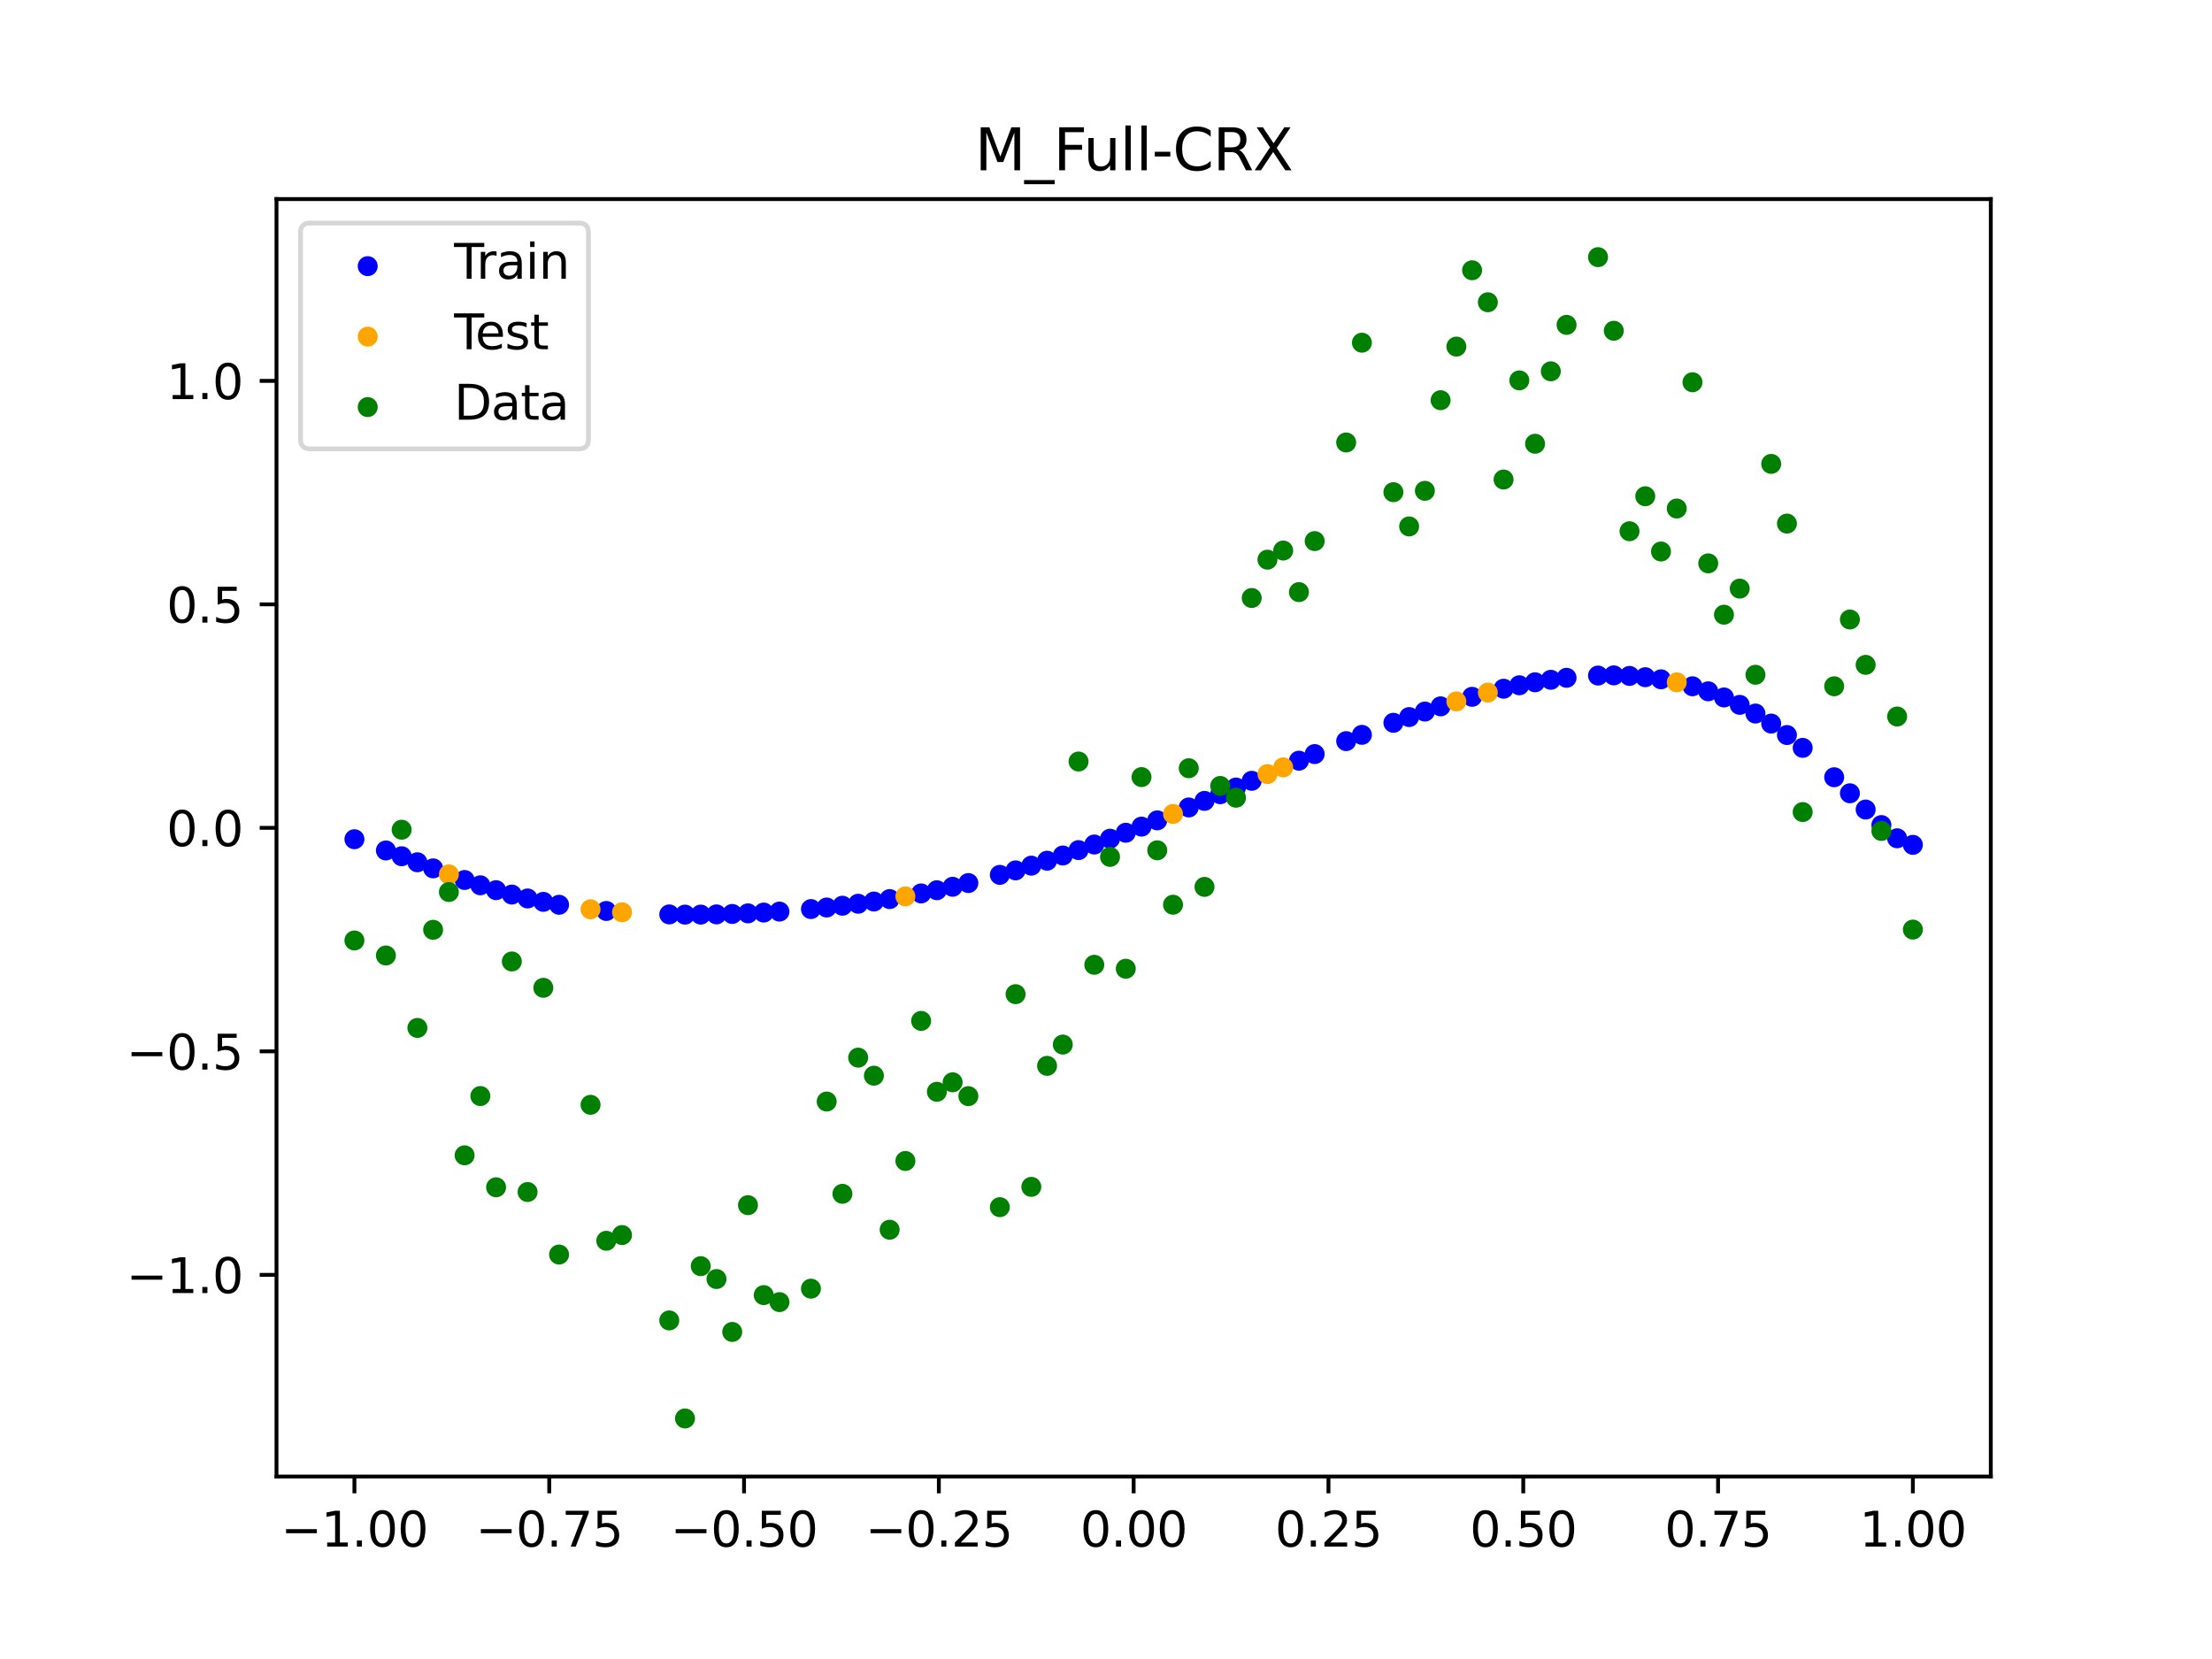 <?xml version="1.0" encoding="utf-8" standalone="no"?>
<!DOCTYPE svg PUBLIC "-//W3C//DTD SVG 1.1//EN"
  "http://www.w3.org/Graphics/SVG/1.1/DTD/svg11.dtd">
<svg xmlns:xlink="http://www.w3.org/1999/xlink" width="460.8pt" height="345.6pt" viewBox="0 0 460.8 345.6" xmlns="http://www.w3.org/2000/svg" version="1.1">
 <defs>
  <style type="text/css">*{stroke-linejoin: round; stroke-linecap: butt}</style>
 </defs>
 <g id="figure_1">
  <g id="patch_1">
   <path d="M 0 345.6 
L 460.8 345.6 
L 460.8 0 
L 0 0 
z
" style="fill: #ffffff"/>
  </g>
  <g id="axes_1">
   <g id="patch_2">
    <path d="M 57.6 307.584 
L 414.72 307.584 
L 414.72 41.472 
L 57.6 41.472 
z
" style="fill: #ffffff"/>
   </g>
   <g id="PathCollection_1">
    <defs>
     <path id="m92d6badd5e" d="M 0 1.581 
C 0.419 1.581 0.822 1.415 1.118 1.118 
C 1.415 0.822 1.581 0.419 1.581 0 
C 1.581 -0.419 1.415 -0.822 1.118 -1.118 
C 0.822 -1.415 0.419 -1.581 0 -1.581 
C -0.419 -1.581 -0.822 -1.415 -1.118 -1.118 
C -1.415 -0.822 -1.581 -0.419 -1.581 0 
C -1.581 0.419 -1.415 0.822 -1.118 1.118 
C -0.822 1.415 -0.419 1.581 0 1.581 
z
" style="stroke: #0000ff"/>
    </defs>
    <g clip-path="url(#p13419bcb10)">
     <use xlink:href="#m92d6badd5e" x="178.772" y="188.267" style="fill: #0000ff; stroke: #0000ff"/>
     <use xlink:href="#m92d6badd5e" x="234.52" y="173.476" style="fill: #0000ff; stroke: #0000ff"/>
     <use xlink:href="#m92d6badd5e" x="142.699" y="190.531" style="fill: #0000ff; stroke: #0000ff"/>
     <use xlink:href="#m92d6badd5e" x="336.18" y="140.695" style="fill: #0000ff; stroke: #0000ff"/>
     <use xlink:href="#m92d6badd5e" x="198.448" y="184.731" style="fill: #0000ff; stroke: #0000ff"/>
     <use xlink:href="#m92d6badd5e" x="80.391" y="177.168" style="fill: #0000ff; stroke: #0000ff"/>
     <use xlink:href="#m92d6badd5e" x="382.091" y="161.914" style="fill: #0000ff; stroke: #0000ff"/>
     <use xlink:href="#m92d6badd5e" x="391.929" y="171.876" style="fill: #0000ff; stroke: #0000ff"/>
     <use xlink:href="#m92d6badd5e" x="106.626" y="186.353" style="fill: #0000ff; stroke: #0000ff"/>
     <use xlink:href="#m92d6badd5e" x="300.107" y="147.145" style="fill: #0000ff; stroke: #0000ff"/>
     <use xlink:href="#m92d6badd5e" x="159.096" y="190.104" style="fill: #0000ff; stroke: #0000ff"/>
     <use xlink:href="#m92d6badd5e" x="368.973" y="150.736" style="fill: #0000ff; stroke: #0000ff"/>
     <use xlink:href="#m92d6badd5e" x="319.783" y="142.132" style="fill: #0000ff; stroke: #0000ff"/>
     <use xlink:href="#m92d6badd5e" x="113.185" y="187.874" style="fill: #0000ff; stroke: #0000ff"/>
     <use xlink:href="#m92d6badd5e" x="398.487" y="175.998" style="fill: #0000ff; stroke: #0000ff"/>
     <use xlink:href="#m92d6badd5e" x="155.816" y="190.268" style="fill: #0000ff; stroke: #0000ff"/>
     <use xlink:href="#m92d6badd5e" x="355.856" y="144.012" style="fill: #0000ff; stroke: #0000ff"/>
     <use xlink:href="#m92d6badd5e" x="211.565" y="181.316" style="fill: #0000ff; stroke: #0000ff"/>
     <use xlink:href="#m92d6badd5e" x="126.302" y="189.772" style="fill: #0000ff; stroke: #0000ff"/>
     <use xlink:href="#m92d6badd5e" x="254.196" y="165.452" style="fill: #0000ff; stroke: #0000ff"/>
     <use xlink:href="#m92d6badd5e" x="270.593" y="158.465" style="fill: #0000ff; stroke: #0000ff"/>
     <use xlink:href="#m92d6badd5e" x="346.018" y="141.514" style="fill: #0000ff; stroke: #0000ff"/>
     <use xlink:href="#m92d6badd5e" x="290.269" y="150.569" style="fill: #0000ff; stroke: #0000ff"/>
     <use xlink:href="#m92d6badd5e" x="339.459" y="140.806" style="fill: #0000ff; stroke: #0000ff"/>
     <use xlink:href="#m92d6badd5e" x="241.079" y="170.894" style="fill: #0000ff; stroke: #0000ff"/>
     <use xlink:href="#m92d6badd5e" x="208.286" y="182.249" style="fill: #0000ff; stroke: #0000ff"/>
     <use xlink:href="#m92d6badd5e" x="195.168" y="185.451" style="fill: #0000ff; stroke: #0000ff"/>
     <use xlink:href="#m92d6badd5e" x="273.872" y="157.088" style="fill: #0000ff; stroke: #0000ff"/>
     <use xlink:href="#m92d6badd5e" x="306.666" y="145.16" style="fill: #0000ff; stroke: #0000ff"/>
     <use xlink:href="#m92d6badd5e" x="362.415" y="146.833" style="fill: #0000ff; stroke: #0000ff"/>
     <use xlink:href="#m92d6badd5e" x="172.213" y="189.05" style="fill: #0000ff; stroke: #0000ff"/>
     <use xlink:href="#m92d6badd5e" x="109.905" y="187.165" style="fill: #0000ff; stroke: #0000ff"/>
     <use xlink:href="#m92d6badd5e" x="326.342" y="141.198" style="fill: #0000ff; stroke: #0000ff"/>
     <use xlink:href="#m92d6badd5e" x="185.33" y="187.294" style="fill: #0000ff; stroke: #0000ff"/>
     <use xlink:href="#m92d6badd5e" x="86.95" y="179.627" style="fill: #0000ff; stroke: #0000ff"/>
     <use xlink:href="#m92d6badd5e" x="182.051" y="187.805" style="fill: #0000ff; stroke: #0000ff"/>
     <use xlink:href="#m92d6badd5e" x="214.844" y="180.332" style="fill: #0000ff; stroke: #0000ff"/>
     <use xlink:href="#m92d6badd5e" x="385.37" y="165.254" style="fill: #0000ff; stroke: #0000ff"/>
     <use xlink:href="#m92d6badd5e" x="280.431" y="154.391" style="fill: #0000ff; stroke: #0000ff"/>
     <use xlink:href="#m92d6badd5e" x="73.833" y="174.824" style="fill: #0000ff; stroke: #0000ff"/>
     <use xlink:href="#m92d6badd5e" x="90.229" y="180.895" style="fill: #0000ff; stroke: #0000ff"/>
     <use xlink:href="#m92d6badd5e" x="316.504" y="142.755" style="fill: #0000ff; stroke: #0000ff"/>
     <use xlink:href="#m92d6badd5e" x="83.671" y="178.37" style="fill: #0000ff; stroke: #0000ff"/>
     <use xlink:href="#m92d6badd5e" x="227.962" y="175.926" style="fill: #0000ff; stroke: #0000ff"/>
     <use xlink:href="#m92d6badd5e" x="342.739" y="141.074" style="fill: #0000ff; stroke: #0000ff"/>
     <use xlink:href="#m92d6badd5e" x="313.224" y="143.472" style="fill: #0000ff; stroke: #0000ff"/>
     <use xlink:href="#m92d6badd5e" x="221.403" y="178.219" style="fill: #0000ff; stroke: #0000ff"/>
     <use xlink:href="#m92d6badd5e" x="293.548" y="149.376" style="fill: #0000ff; stroke: #0000ff"/>
     <use xlink:href="#m92d6badd5e" x="247.638" y="168.209" style="fill: #0000ff; stroke: #0000ff"/>
     <use xlink:href="#m92d6badd5e" x="139.42" y="190.489" style="fill: #0000ff; stroke: #0000ff"/>
     <use xlink:href="#m92d6badd5e" x="96.788" y="183.318" style="fill: #0000ff; stroke: #0000ff"/>
     <use xlink:href="#m92d6badd5e" x="201.727" y="183.957" style="fill: #0000ff; stroke: #0000ff"/>
     <use xlink:href="#m92d6badd5e" x="152.537" y="190.394" style="fill: #0000ff; stroke: #0000ff"/>
     <use xlink:href="#m92d6badd5e" x="323.062" y="141.611" style="fill: #0000ff; stroke: #0000ff"/>
     <use xlink:href="#m92d6badd5e" x="168.934" y="189.376" style="fill: #0000ff; stroke: #0000ff"/>
     <use xlink:href="#m92d6badd5e" x="231.241" y="174.719" style="fill: #0000ff; stroke: #0000ff"/>
     <use xlink:href="#m92d6badd5e" x="257.476" y="164.057" style="fill: #0000ff; stroke: #0000ff"/>
     <use xlink:href="#m92d6badd5e" x="296.828" y="148.232" style="fill: #0000ff; stroke: #0000ff"/>
     <use xlink:href="#m92d6badd5e" x="250.917" y="166.838" style="fill: #0000ff; stroke: #0000ff"/>
     <use xlink:href="#m92d6badd5e" x="100.067" y="184.424" style="fill: #0000ff; stroke: #0000ff"/>
     <use xlink:href="#m92d6badd5e" x="283.71" y="153.082" style="fill: #0000ff; stroke: #0000ff"/>
     <use xlink:href="#m92d6badd5e" x="103.347" y="185.439" style="fill: #0000ff; stroke: #0000ff"/>
     <use xlink:href="#m92d6badd5e" x="224.682" y="177.094" style="fill: #0000ff; stroke: #0000ff"/>
     <use xlink:href="#m92d6badd5e" x="116.464" y="188.483" style="fill: #0000ff; stroke: #0000ff"/>
     <use xlink:href="#m92d6badd5e" x="365.694" y="148.643" style="fill: #0000ff; stroke: #0000ff"/>
     <use xlink:href="#m92d6badd5e" x="191.889" y="186.118" style="fill: #0000ff; stroke: #0000ff"/>
     <use xlink:href="#m92d6badd5e" x="332.9" y="140.731" style="fill: #0000ff; stroke: #0000ff"/>
     <use xlink:href="#m92d6badd5e" x="352.577" y="142.966" style="fill: #0000ff; stroke: #0000ff"/>
     <use xlink:href="#m92d6badd5e" x="237.8" y="172.2" style="fill: #0000ff; stroke: #0000ff"/>
     <use xlink:href="#m92d6badd5e" x="218.124" y="179.299" style="fill: #0000ff; stroke: #0000ff"/>
     <use xlink:href="#m92d6badd5e" x="175.492" y="188.681" style="fill: #0000ff; stroke: #0000ff"/>
     <use xlink:href="#m92d6badd5e" x="375.532" y="155.794" style="fill: #0000ff; stroke: #0000ff"/>
     <use xlink:href="#m92d6badd5e" x="388.649" y="168.64" style="fill: #0000ff; stroke: #0000ff"/>
     <use xlink:href="#m92d6badd5e" x="372.253" y="153.121" style="fill: #0000ff; stroke: #0000ff"/>
     <use xlink:href="#m92d6badd5e" x="395.208" y="174.629" style="fill: #0000ff; stroke: #0000ff"/>
     <use xlink:href="#m92d6badd5e" x="359.135" y="145.295" style="fill: #0000ff; stroke: #0000ff"/>
     <use xlink:href="#m92d6badd5e" x="149.258" y="190.481" style="fill: #0000ff; stroke: #0000ff"/>
     <use xlink:href="#m92d6badd5e" x="162.375" y="189.901" style="fill: #0000ff; stroke: #0000ff"/>
     <use xlink:href="#m92d6badd5e" x="145.978" y="190.527" style="fill: #0000ff; stroke: #0000ff"/>
     <use xlink:href="#m92d6badd5e" x="260.755" y="162.656" style="fill: #0000ff; stroke: #0000ff"/>
    </g>
   </g>
   <g id="PathCollection_2">
    <defs>
     <path id="ma13dc7f079" d="M 0 1.581 
C 0.419 1.581 0.822 1.415 1.118 1.118 
C 1.415 0.822 1.581 0.419 1.581 0 
C 1.581 -0.419 1.415 -0.822 1.118 -1.118 
C 0.822 -1.415 0.419 -1.581 0 -1.581 
C -0.419 -1.581 -0.822 -1.415 -1.118 -1.118 
C -1.415 -0.822 -1.581 -0.419 -1.581 0 
C -1.581 0.419 -1.415 0.822 -1.118 1.118 
C -0.822 1.415 -0.419 1.581 0 1.581 
z
" style="stroke: #ffa500"/>
    </defs>
    <g clip-path="url(#p13419bcb10)">
     <use xlink:href="#ma13dc7f079" x="303.386" y="146.119" style="fill: #ffa500; stroke: #ffa500"/>
     <use xlink:href="#ma13dc7f079" x="309.945" y="144.276" style="fill: #ffa500; stroke: #ffa500"/>
     <use xlink:href="#ma13dc7f079" x="349.297" y="142.139" style="fill: #ffa500; stroke: #ffa500"/>
     <use xlink:href="#ma13dc7f079" x="129.581" y="190.045" style="fill: #ffa500; stroke: #ffa500"/>
     <use xlink:href="#ma13dc7f079" x="264.034" y="161.254" style="fill: #ffa500; stroke: #ffa500"/>
     <use xlink:href="#ma13dc7f079" x="267.314" y="159.855" style="fill: #ffa500; stroke: #ffa500"/>
     <use xlink:href="#ma13dc7f079" x="123.023" y="189.426" style="fill: #ffa500; stroke: #ffa500"/>
     <use xlink:href="#ma13dc7f079" x="244.358" y="169.563" style="fill: #ffa500; stroke: #ffa500"/>
     <use xlink:href="#ma13dc7f079" x="188.61" y="186.732" style="fill: #ffa500; stroke: #ffa500"/>
     <use xlink:href="#ma13dc7f079" x="93.509" y="182.135" style="fill: #ffa500; stroke: #ffa500"/>
    </g>
   </g>
   <g id="PathCollection_3">
    <defs>
     <path id="m890767e6cb" d="M 0 1.581 
C 0.419 1.581 0.822 1.415 1.118 1.118 
C 1.415 0.822 1.581 0.419 1.581 0 
C 1.581 -0.419 1.415 -0.822 1.118 -1.118 
C 0.822 -1.415 0.419 -1.581 0 -1.581 
C -0.419 -1.581 -0.822 -1.415 -1.118 -1.118 
C -1.415 -0.822 -1.581 -0.419 -1.581 0 
C -1.581 0.419 -1.415 0.822 -1.118 1.118 
C -0.822 1.415 -0.419 1.581 0 1.581 
z
" style="stroke: #008000"/>
    </defs>
    <g clip-path="url(#p13419bcb10)">
     <use xlink:href="#m890767e6cb" x="178.772" y="220.323" style="fill: #008000; stroke: #008000"/>
     <use xlink:href="#m890767e6cb" x="234.52" y="201.804" style="fill: #008000; stroke: #008000"/>
     <use xlink:href="#m890767e6cb" x="142.699" y="295.488" style="fill: #008000; stroke: #008000"/>
     <use xlink:href="#m890767e6cb" x="336.18" y="68.903" style="fill: #008000; stroke: #008000"/>
     <use xlink:href="#m890767e6cb" x="198.448" y="225.464" style="fill: #008000; stroke: #008000"/>
     <use xlink:href="#m890767e6cb" x="80.391" y="199.045" style="fill: #008000; stroke: #008000"/>
     <use xlink:href="#m890767e6cb" x="382.091" y="142.966" style="fill: #008000; stroke: #008000"/>
     <use xlink:href="#m890767e6cb" x="391.929" y="173.105" style="fill: #008000; stroke: #008000"/>
     <use xlink:href="#m890767e6cb" x="106.626" y="200.292" style="fill: #008000; stroke: #008000"/>
     <use xlink:href="#m890767e6cb" x="300.107" y="83.37" style="fill: #008000; stroke: #008000"/>
     <use xlink:href="#m890767e6cb" x="159.096" y="269.794" style="fill: #008000; stroke: #008000"/>
     <use xlink:href="#m890767e6cb" x="368.973" y="96.637" style="fill: #008000; stroke: #008000"/>
     <use xlink:href="#m890767e6cb" x="319.783" y="92.44" style="fill: #008000; stroke: #008000"/>
     <use xlink:href="#m890767e6cb" x="113.185" y="205.778" style="fill: #008000; stroke: #008000"/>
     <use xlink:href="#m890767e6cb" x="398.487" y="193.648" style="fill: #008000; stroke: #008000"/>
     <use xlink:href="#m890767e6cb" x="155.816" y="251.055" style="fill: #008000; stroke: #008000"/>
     <use xlink:href="#m890767e6cb" x="355.856" y="117.359" style="fill: #008000; stroke: #008000"/>
     <use xlink:href="#m890767e6cb" x="211.565" y="207.101" style="fill: #008000; stroke: #008000"/>
     <use xlink:href="#m890767e6cb" x="126.302" y="258.48" style="fill: #008000; stroke: #008000"/>
     <use xlink:href="#m890767e6cb" x="254.196" y="163.728" style="fill: #008000; stroke: #008000"/>
     <use xlink:href="#m890767e6cb" x="270.593" y="123.348" style="fill: #008000; stroke: #008000"/>
     <use xlink:href="#m890767e6cb" x="346.018" y="114.889" style="fill: #008000; stroke: #008000"/>
     <use xlink:href="#m890767e6cb" x="290.269" y="102.528" style="fill: #008000; stroke: #008000"/>
     <use xlink:href="#m890767e6cb" x="339.459" y="110.666" style="fill: #008000; stroke: #008000"/>
     <use xlink:href="#m890767e6cb" x="241.079" y="177.133" style="fill: #008000; stroke: #008000"/>
     <use xlink:href="#m890767e6cb" x="208.286" y="251.477" style="fill: #008000; stroke: #008000"/>
     <use xlink:href="#m890767e6cb" x="195.168" y="227.437" style="fill: #008000; stroke: #008000"/>
     <use xlink:href="#m890767e6cb" x="273.872" y="112.721" style="fill: #008000; stroke: #008000"/>
     <use xlink:href="#m890767e6cb" x="306.666" y="56.303" style="fill: #008000; stroke: #008000"/>
     <use xlink:href="#m890767e6cb" x="362.415" y="122.619" style="fill: #008000; stroke: #008000"/>
     <use xlink:href="#m890767e6cb" x="172.213" y="229.472" style="fill: #008000; stroke: #008000"/>
     <use xlink:href="#m890767e6cb" x="109.905" y="248.318" style="fill: #008000; stroke: #008000"/>
     <use xlink:href="#m890767e6cb" x="326.342" y="67.676" style="fill: #008000; stroke: #008000"/>
     <use xlink:href="#m890767e6cb" x="185.33" y="256.174" style="fill: #008000; stroke: #008000"/>
     <use xlink:href="#m890767e6cb" x="86.95" y="214.136" style="fill: #008000; stroke: #008000"/>
     <use xlink:href="#m890767e6cb" x="182.051" y="224.084" style="fill: #008000; stroke: #008000"/>
     <use xlink:href="#m890767e6cb" x="214.844" y="247.244" style="fill: #008000; stroke: #008000"/>
     <use xlink:href="#m890767e6cb" x="385.37" y="129.05" style="fill: #008000; stroke: #008000"/>
     <use xlink:href="#m890767e6cb" x="280.431" y="92.177" style="fill: #008000; stroke: #008000"/>
     <use xlink:href="#m890767e6cb" x="73.833" y="195.919" style="fill: #008000; stroke: #008000"/>
     <use xlink:href="#m890767e6cb" x="90.229" y="193.694" style="fill: #008000; stroke: #008000"/>
     <use xlink:href="#m890767e6cb" x="316.504" y="79.238" style="fill: #008000; stroke: #008000"/>
     <use xlink:href="#m890767e6cb" x="83.671" y="172.844" style="fill: #008000; stroke: #008000"/>
     <use xlink:href="#m890767e6cb" x="227.962" y="200.985" style="fill: #008000; stroke: #008000"/>
     <use xlink:href="#m890767e6cb" x="342.739" y="103.379" style="fill: #008000; stroke: #008000"/>
     <use xlink:href="#m890767e6cb" x="313.224" y="99.894" style="fill: #008000; stroke: #008000"/>
     <use xlink:href="#m890767e6cb" x="221.403" y="217.604" style="fill: #008000; stroke: #008000"/>
     <use xlink:href="#m890767e6cb" x="293.548" y="109.667" style="fill: #008000; stroke: #008000"/>
     <use xlink:href="#m890767e6cb" x="247.638" y="160.036" style="fill: #008000; stroke: #008000"/>
     <use xlink:href="#m890767e6cb" x="139.42" y="275.069" style="fill: #008000; stroke: #008000"/>
     <use xlink:href="#m890767e6cb" x="96.788" y="240.675" style="fill: #008000; stroke: #008000"/>
     <use xlink:href="#m890767e6cb" x="201.727" y="228.344" style="fill: #008000; stroke: #008000"/>
     <use xlink:href="#m890767e6cb" x="152.537" y="277.466" style="fill: #008000; stroke: #008000"/>
     <use xlink:href="#m890767e6cb" x="323.062" y="77.352" style="fill: #008000; stroke: #008000"/>
     <use xlink:href="#m890767e6cb" x="168.934" y="268.453" style="fill: #008000; stroke: #008000"/>
     <use xlink:href="#m890767e6cb" x="231.241" y="178.506" style="fill: #008000; stroke: #008000"/>
     <use xlink:href="#m890767e6cb" x="257.476" y="166.181" style="fill: #008000; stroke: #008000"/>
     <use xlink:href="#m890767e6cb" x="296.828" y="102.245" style="fill: #008000; stroke: #008000"/>
     <use xlink:href="#m890767e6cb" x="250.917" y="184.756" style="fill: #008000; stroke: #008000"/>
     <use xlink:href="#m890767e6cb" x="100.067" y="228.327" style="fill: #008000; stroke: #008000"/>
     <use xlink:href="#m890767e6cb" x="283.71" y="71.389" style="fill: #008000; stroke: #008000"/>
     <use xlink:href="#m890767e6cb" x="103.347" y="247.332" style="fill: #008000; stroke: #008000"/>
     <use xlink:href="#m890767e6cb" x="224.682" y="158.638" style="fill: #008000; stroke: #008000"/>
     <use xlink:href="#m890767e6cb" x="116.464" y="261.345" style="fill: #008000; stroke: #008000"/>
     <use xlink:href="#m890767e6cb" x="365.694" y="140.566" style="fill: #008000; stroke: #008000"/>
     <use xlink:href="#m890767e6cb" x="191.889" y="212.67" style="fill: #008000; stroke: #008000"/>
     <use xlink:href="#m890767e6cb" x="332.9" y="53.568" style="fill: #008000; stroke: #008000"/>
     <use xlink:href="#m890767e6cb" x="352.577" y="79.631" style="fill: #008000; stroke: #008000"/>
     <use xlink:href="#m890767e6cb" x="237.8" y="161.882" style="fill: #008000; stroke: #008000"/>
     <use xlink:href="#m890767e6cb" x="218.124" y="222.035" style="fill: #008000; stroke: #008000"/>
     <use xlink:href="#m890767e6cb" x="175.492" y="248.692" style="fill: #008000; stroke: #008000"/>
     <use xlink:href="#m890767e6cb" x="375.532" y="169.168" style="fill: #008000; stroke: #008000"/>
     <use xlink:href="#m890767e6cb" x="388.649" y="138.503" style="fill: #008000; stroke: #008000"/>
     <use xlink:href="#m890767e6cb" x="372.253" y="109.071" style="fill: #008000; stroke: #008000"/>
     <use xlink:href="#m890767e6cb" x="395.208" y="149.26" style="fill: #008000; stroke: #008000"/>
     <use xlink:href="#m890767e6cb" x="359.135" y="128.053" style="fill: #008000; stroke: #008000"/>
     <use xlink:href="#m890767e6cb" x="149.258" y="266.448" style="fill: #008000; stroke: #008000"/>
     <use xlink:href="#m890767e6cb" x="162.375" y="271.254" style="fill: #008000; stroke: #008000"/>
     <use xlink:href="#m890767e6cb" x="145.978" y="263.762" style="fill: #008000; stroke: #008000"/>
     <use xlink:href="#m890767e6cb" x="260.755" y="124.573" style="fill: #008000; stroke: #008000"/>
    </g>
   </g>
   <g id="PathCollection_4">
    <g clip-path="url(#p13419bcb10)">
     <use xlink:href="#m890767e6cb" x="303.386" y="72.202" style="fill: #008000; stroke: #008000"/>
     <use xlink:href="#m890767e6cb" x="309.945" y="62.968" style="fill: #008000; stroke: #008000"/>
     <use xlink:href="#m890767e6cb" x="349.297" y="105.934" style="fill: #008000; stroke: #008000"/>
     <use xlink:href="#m890767e6cb" x="129.581" y="257.284" style="fill: #008000; stroke: #008000"/>
     <use xlink:href="#m890767e6cb" x="264.034" y="116.589" style="fill: #008000; stroke: #008000"/>
     <use xlink:href="#m890767e6cb" x="267.314" y="114.688" style="fill: #008000; stroke: #008000"/>
     <use xlink:href="#m890767e6cb" x="123.023" y="230.152" style="fill: #008000; stroke: #008000"/>
     <use xlink:href="#m890767e6cb" x="244.358" y="188.47" style="fill: #008000; stroke: #008000"/>
     <use xlink:href="#m890767e6cb" x="188.61" y="241.853" style="fill: #008000; stroke: #008000"/>
     <use xlink:href="#m890767e6cb" x="93.509" y="185.824" style="fill: #008000; stroke: #008000"/>
    </g>
   </g>
   <g id="matplotlib.axis_1">
    <g id="xtick_1">
     <g id="line2d_1">
      <defs>
       <path id="m6c22728a02" d="M 0 0 
L 0 3.5 
" style="stroke: #000000; stroke-width: 0.8"/>
      </defs>
      <g>
       <use xlink:href="#m6c22728a02" x="73.833" y="307.584" style="stroke: #000000; stroke-width: 0.8"/>
      </g>
     </g>
     <g id="text_1">
      <!-- −1.00 -->
      <g transform="translate(58.51 322.182) scale(0.1 -0.1)">
       <defs>
        <path id="DejaVuSans-2212" d="M 678 2272 
L 4684 2272 
L 4684 1741 
L 678 1741 
L 678 2272 
z
" transform="scale(0.016)"/>
        <path id="DejaVuSans-31" d="M 794 531 
L 1825 531 
L 1825 4091 
L 703 3866 
L 703 4441 
L 1819 4666 
L 2450 4666 
L 2450 531 
L 3481 531 
L 3481 0 
L 794 0 
L 794 531 
z
" transform="scale(0.016)"/>
        <path id="DejaVuSans-2e" d="M 684 794 
L 1344 794 
L 1344 0 
L 684 0 
L 684 794 
z
" transform="scale(0.016)"/>
        <path id="DejaVuSans-30" d="M 2034 4250 
Q 1547 4250 1301 3770 
Q 1056 3291 1056 2328 
Q 1056 1369 1301 889 
Q 1547 409 2034 409 
Q 2525 409 2770 889 
Q 3016 1369 3016 2328 
Q 3016 3291 2770 3770 
Q 2525 4250 2034 4250 
z
M 2034 4750 
Q 2819 4750 3233 4129 
Q 3647 3509 3647 2328 
Q 3647 1150 3233 529 
Q 2819 -91 2034 -91 
Q 1250 -91 836 529 
Q 422 1150 422 2328 
Q 422 3509 836 4129 
Q 1250 4750 2034 4750 
z
" transform="scale(0.016)"/>
       </defs>
       <use xlink:href="#DejaVuSans-2212"/>
       <use xlink:href="#DejaVuSans-31" transform="translate(83.789 0)"/>
       <use xlink:href="#DejaVuSans-2e" transform="translate(147.412 0)"/>
       <use xlink:href="#DejaVuSans-30" transform="translate(179.199 0)"/>
       <use xlink:href="#DejaVuSans-30" transform="translate(242.822 0)"/>
      </g>
     </g>
    </g>
    <g id="xtick_2">
     <g id="line2d_2">
      <g>
       <use xlink:href="#m6c22728a02" x="114.415" y="307.584" style="stroke: #000000; stroke-width: 0.8"/>
      </g>
     </g>
     <g id="text_2">
      <!-- −0.75 -->
      <g transform="translate(99.092 322.182) scale(0.1 -0.1)">
       <defs>
        <path id="DejaVuSans-37" d="M 525 4666 
L 3525 4666 
L 3525 4397 
L 1831 0 
L 1172 0 
L 2766 4134 
L 525 4134 
L 525 4666 
z
" transform="scale(0.016)"/>
        <path id="DejaVuSans-35" d="M 691 4666 
L 3169 4666 
L 3169 4134 
L 1269 4134 
L 1269 2991 
Q 1406 3038 1543 3061 
Q 1681 3084 1819 3084 
Q 2600 3084 3056 2656 
Q 3513 2228 3513 1497 
Q 3513 744 3044 326 
Q 2575 -91 1722 -91 
Q 1428 -91 1123 -41 
Q 819 9 494 109 
L 494 744 
Q 775 591 1075 516 
Q 1375 441 1709 441 
Q 2250 441 2565 725 
Q 2881 1009 2881 1497 
Q 2881 1984 2565 2268 
Q 2250 2553 1709 2553 
Q 1456 2553 1204 2497 
Q 953 2441 691 2322 
L 691 4666 
z
" transform="scale(0.016)"/>
       </defs>
       <use xlink:href="#DejaVuSans-2212"/>
       <use xlink:href="#DejaVuSans-30" transform="translate(83.789 0)"/>
       <use xlink:href="#DejaVuSans-2e" transform="translate(147.412 0)"/>
       <use xlink:href="#DejaVuSans-37" transform="translate(179.199 0)"/>
       <use xlink:href="#DejaVuSans-35" transform="translate(242.822 0)"/>
      </g>
     </g>
    </g>
    <g id="xtick_3">
     <g id="line2d_3">
      <g>
       <use xlink:href="#m6c22728a02" x="154.996" y="307.584" style="stroke: #000000; stroke-width: 0.8"/>
      </g>
     </g>
     <g id="text_3">
      <!-- −0.50 -->
      <g transform="translate(139.674 322.182) scale(0.1 -0.1)">
       <use xlink:href="#DejaVuSans-2212"/>
       <use xlink:href="#DejaVuSans-30" transform="translate(83.789 0)"/>
       <use xlink:href="#DejaVuSans-2e" transform="translate(147.412 0)"/>
       <use xlink:href="#DejaVuSans-35" transform="translate(179.199 0)"/>
       <use xlink:href="#DejaVuSans-30" transform="translate(242.822 0)"/>
      </g>
     </g>
    </g>
    <g id="xtick_4">
     <g id="line2d_4">
      <g>
       <use xlink:href="#m6c22728a02" x="195.578" y="307.584" style="stroke: #000000; stroke-width: 0.8"/>
      </g>
     </g>
     <g id="text_4">
      <!-- −0.25 -->
      <g transform="translate(180.256 322.182) scale(0.1 -0.1)">
       <defs>
        <path id="DejaVuSans-32" d="M 1228 531 
L 3431 531 
L 3431 0 
L 469 0 
L 469 531 
Q 828 903 1448 1529 
Q 2069 2156 2228 2338 
Q 2531 2678 2651 2914 
Q 2772 3150 2772 3378 
Q 2772 3750 2511 3984 
Q 2250 4219 1831 4219 
Q 1534 4219 1204 4116 
Q 875 4013 500 3803 
L 500 4441 
Q 881 4594 1212 4672 
Q 1544 4750 1819 4750 
Q 2544 4750 2975 4387 
Q 3406 4025 3406 3419 
Q 3406 3131 3298 2873 
Q 3191 2616 2906 2266 
Q 2828 2175 2409 1742 
Q 1991 1309 1228 531 
z
" transform="scale(0.016)"/>
       </defs>
       <use xlink:href="#DejaVuSans-2212"/>
       <use xlink:href="#DejaVuSans-30" transform="translate(83.789 0)"/>
       <use xlink:href="#DejaVuSans-2e" transform="translate(147.412 0)"/>
       <use xlink:href="#DejaVuSans-32" transform="translate(179.199 0)"/>
       <use xlink:href="#DejaVuSans-35" transform="translate(242.822 0)"/>
      </g>
     </g>
    </g>
    <g id="xtick_5">
     <g id="line2d_5">
      <g>
       <use xlink:href="#m6c22728a02" x="236.16" y="307.584" style="stroke: #000000; stroke-width: 0.8"/>
      </g>
     </g>
     <g id="text_5">
      <!-- 0.00 -->
      <g transform="translate(225.027 322.182) scale(0.1 -0.1)">
       <use xlink:href="#DejaVuSans-30"/>
       <use xlink:href="#DejaVuSans-2e" transform="translate(63.623 0)"/>
       <use xlink:href="#DejaVuSans-30" transform="translate(95.41 0)"/>
       <use xlink:href="#DejaVuSans-30" transform="translate(159.033 0)"/>
      </g>
     </g>
    </g>
    <g id="xtick_6">
     <g id="line2d_6">
      <g>
       <use xlink:href="#m6c22728a02" x="276.742" y="307.584" style="stroke: #000000; stroke-width: 0.8"/>
      </g>
     </g>
     <g id="text_6">
      <!-- 0.25 -->
      <g transform="translate(265.609 322.182) scale(0.1 -0.1)">
       <use xlink:href="#DejaVuSans-30"/>
       <use xlink:href="#DejaVuSans-2e" transform="translate(63.623 0)"/>
       <use xlink:href="#DejaVuSans-32" transform="translate(95.41 0)"/>
       <use xlink:href="#DejaVuSans-35" transform="translate(159.033 0)"/>
      </g>
     </g>
    </g>
    <g id="xtick_7">
     <g id="line2d_7">
      <g>
       <use xlink:href="#m6c22728a02" x="317.324" y="307.584" style="stroke: #000000; stroke-width: 0.8"/>
      </g>
     </g>
     <g id="text_7">
      <!-- 0.50 -->
      <g transform="translate(306.191 322.182) scale(0.1 -0.1)">
       <use xlink:href="#DejaVuSans-30"/>
       <use xlink:href="#DejaVuSans-2e" transform="translate(63.623 0)"/>
       <use xlink:href="#DejaVuSans-35" transform="translate(95.41 0)"/>
       <use xlink:href="#DejaVuSans-30" transform="translate(159.033 0)"/>
      </g>
     </g>
    </g>
    <g id="xtick_8">
     <g id="line2d_8">
      <g>
       <use xlink:href="#m6c22728a02" x="357.905" y="307.584" style="stroke: #000000; stroke-width: 0.8"/>
      </g>
     </g>
     <g id="text_8">
      <!-- 0.75 -->
      <g transform="translate(346.773 322.182) scale(0.1 -0.1)">
       <use xlink:href="#DejaVuSans-30"/>
       <use xlink:href="#DejaVuSans-2e" transform="translate(63.623 0)"/>
       <use xlink:href="#DejaVuSans-37" transform="translate(95.41 0)"/>
       <use xlink:href="#DejaVuSans-35" transform="translate(159.033 0)"/>
      </g>
     </g>
    </g>
    <g id="xtick_9">
     <g id="line2d_9">
      <g>
       <use xlink:href="#m6c22728a02" x="398.487" y="307.584" style="stroke: #000000; stroke-width: 0.8"/>
      </g>
     </g>
     <g id="text_9">
      <!-- 1.00 -->
      <g transform="translate(387.354 322.182) scale(0.1 -0.1)">
       <use xlink:href="#DejaVuSans-31"/>
       <use xlink:href="#DejaVuSans-2e" transform="translate(63.623 0)"/>
       <use xlink:href="#DejaVuSans-30" transform="translate(95.41 0)"/>
       <use xlink:href="#DejaVuSans-30" transform="translate(159.033 0)"/>
      </g>
     </g>
    </g>
   </g>
   <g id="matplotlib.axis_2">
    <g id="ytick_1">
     <g id="line2d_10">
      <defs>
       <path id="m3ca9bc2fd8" d="M 0 0 
L -3.5 0 
" style="stroke: #000000; stroke-width: 0.8"/>
      </defs>
      <g>
       <use xlink:href="#m3ca9bc2fd8" x="57.6" y="265.57" style="stroke: #000000; stroke-width: 0.8"/>
      </g>
     </g>
     <g id="text_10">
      <!-- −1.0 -->
      <g transform="translate(26.317 269.37) scale(0.1 -0.1)">
       <use xlink:href="#DejaVuSans-2212"/>
       <use xlink:href="#DejaVuSans-31" transform="translate(83.789 0)"/>
       <use xlink:href="#DejaVuSans-2e" transform="translate(147.412 0)"/>
       <use xlink:href="#DejaVuSans-30" transform="translate(179.199 0)"/>
      </g>
     </g>
    </g>
    <g id="ytick_2">
     <g id="line2d_11">
      <g>
       <use xlink:href="#m3ca9bc2fd8" x="57.6" y="219.014" style="stroke: #000000; stroke-width: 0.8"/>
      </g>
     </g>
     <g id="text_11">
      <!-- −0.5 -->
      <g transform="translate(26.317 222.813) scale(0.1 -0.1)">
       <use xlink:href="#DejaVuSans-2212"/>
       <use xlink:href="#DejaVuSans-30" transform="translate(83.789 0)"/>
       <use xlink:href="#DejaVuSans-2e" transform="translate(147.412 0)"/>
       <use xlink:href="#DejaVuSans-35" transform="translate(179.199 0)"/>
      </g>
     </g>
    </g>
    <g id="ytick_3">
     <g id="line2d_12">
      <g>
       <use xlink:href="#m3ca9bc2fd8" x="57.6" y="172.457" style="stroke: #000000; stroke-width: 0.8"/>
      </g>
     </g>
     <g id="text_12">
      <!-- 0.0 -->
      <g transform="translate(34.697 176.256) scale(0.1 -0.1)">
       <use xlink:href="#DejaVuSans-30"/>
       <use xlink:href="#DejaVuSans-2e" transform="translate(63.623 0)"/>
       <use xlink:href="#DejaVuSans-30" transform="translate(95.41 0)"/>
      </g>
     </g>
    </g>
    <g id="ytick_4">
     <g id="line2d_13">
      <g>
       <use xlink:href="#m3ca9bc2fd8" x="57.6" y="125.9" style="stroke: #000000; stroke-width: 0.8"/>
      </g>
     </g>
     <g id="text_13">
      <!-- 0.5 -->
      <g transform="translate(34.697 129.699) scale(0.1 -0.1)">
       <use xlink:href="#DejaVuSans-30"/>
       <use xlink:href="#DejaVuSans-2e" transform="translate(63.623 0)"/>
       <use xlink:href="#DejaVuSans-35" transform="translate(95.41 0)"/>
      </g>
     </g>
    </g>
    <g id="ytick_5">
     <g id="line2d_14">
      <g>
       <use xlink:href="#m3ca9bc2fd8" x="57.6" y="79.343" style="stroke: #000000; stroke-width: 0.8"/>
      </g>
     </g>
     <g id="text_14">
      <!-- 1.0 -->
      <g transform="translate(34.697 83.143) scale(0.1 -0.1)">
       <use xlink:href="#DejaVuSans-31"/>
       <use xlink:href="#DejaVuSans-2e" transform="translate(63.623 0)"/>
       <use xlink:href="#DejaVuSans-30" transform="translate(95.41 0)"/>
      </g>
     </g>
    </g>
   </g>
   <g id="patch_3">
    <path d="M 57.6 307.584 
L 57.6 41.472 
" style="fill: none; stroke: #000000; stroke-width: 0.8; stroke-linejoin: miter; stroke-linecap: square"/>
   </g>
   <g id="patch_4">
    <path d="M 414.72 307.584 
L 414.72 41.472 
" style="fill: none; stroke: #000000; stroke-width: 0.8; stroke-linejoin: miter; stroke-linecap: square"/>
   </g>
   <g id="patch_5">
    <path d="M 57.6 307.584 
L 414.72 307.584 
" style="fill: none; stroke: #000000; stroke-width: 0.8; stroke-linejoin: miter; stroke-linecap: square"/>
   </g>
   <g id="patch_6">
    <path d="M 57.6 41.472 
L 414.72 41.472 
" style="fill: none; stroke: #000000; stroke-width: 0.8; stroke-linejoin: miter; stroke-linecap: square"/>
   </g>
   <g id="text_15">
    <!-- M_Full-CRX -->
    <g transform="translate(203.093 35.472) scale(0.12 -0.12)">
     <defs>
      <path id="DejaVuSans-4d" d="M 628 4666 
L 1569 4666 
L 2759 1491 
L 3956 4666 
L 4897 4666 
L 4897 0 
L 4281 0 
L 4281 4097 
L 3078 897 
L 2444 897 
L 1241 4097 
L 1241 0 
L 628 0 
L 628 4666 
z
" transform="scale(0.016)"/>
      <path id="DejaVuSans-5f" d="M 3263 -1063 
L 3263 -1509 
L -63 -1509 
L -63 -1063 
L 3263 -1063 
z
" transform="scale(0.016)"/>
      <path id="DejaVuSans-46" d="M 628 4666 
L 3309 4666 
L 3309 4134 
L 1259 4134 
L 1259 2759 
L 3109 2759 
L 3109 2228 
L 1259 2228 
L 1259 0 
L 628 0 
L 628 4666 
z
" transform="scale(0.016)"/>
      <path id="DejaVuSans-75" d="M 544 1381 
L 544 3500 
L 1119 3500 
L 1119 1403 
Q 1119 906 1312 657 
Q 1506 409 1894 409 
Q 2359 409 2629 706 
Q 2900 1003 2900 1516 
L 2900 3500 
L 3475 3500 
L 3475 0 
L 2900 0 
L 2900 538 
Q 2691 219 2414 64 
Q 2138 -91 1772 -91 
Q 1169 -91 856 284 
Q 544 659 544 1381 
z
M 1991 3584 
L 1991 3584 
z
" transform="scale(0.016)"/>
      <path id="DejaVuSans-6c" d="M 603 4863 
L 1178 4863 
L 1178 0 
L 603 0 
L 603 4863 
z
" transform="scale(0.016)"/>
      <path id="DejaVuSans-2d" d="M 313 2009 
L 1997 2009 
L 1997 1497 
L 313 1497 
L 313 2009 
z
" transform="scale(0.016)"/>
      <path id="DejaVuSans-43" d="M 4122 4306 
L 4122 3641 
Q 3803 3938 3442 4084 
Q 3081 4231 2675 4231 
Q 1875 4231 1450 3742 
Q 1025 3253 1025 2328 
Q 1025 1406 1450 917 
Q 1875 428 2675 428 
Q 3081 428 3442 575 
Q 3803 722 4122 1019 
L 4122 359 
Q 3791 134 3420 21 
Q 3050 -91 2638 -91 
Q 1578 -91 968 557 
Q 359 1206 359 2328 
Q 359 3453 968 4101 
Q 1578 4750 2638 4750 
Q 3056 4750 3426 4639 
Q 3797 4528 4122 4306 
z
" transform="scale(0.016)"/>
      <path id="DejaVuSans-52" d="M 2841 2188 
Q 3044 2119 3236 1894 
Q 3428 1669 3622 1275 
L 4263 0 
L 3584 0 
L 2988 1197 
Q 2756 1666 2539 1819 
Q 2322 1972 1947 1972 
L 1259 1972 
L 1259 0 
L 628 0 
L 628 4666 
L 2053 4666 
Q 2853 4666 3247 4331 
Q 3641 3997 3641 3322 
Q 3641 2881 3436 2590 
Q 3231 2300 2841 2188 
z
M 1259 4147 
L 1259 2491 
L 2053 2491 
Q 2509 2491 2742 2702 
Q 2975 2913 2975 3322 
Q 2975 3731 2742 3939 
Q 2509 4147 2053 4147 
L 1259 4147 
z
" transform="scale(0.016)"/>
      <path id="DejaVuSans-58" d="M 403 4666 
L 1081 4666 
L 2241 2931 
L 3406 4666 
L 4084 4666 
L 2584 2425 
L 4184 0 
L 3506 0 
L 2194 1984 
L 872 0 
L 191 0 
L 1856 2491 
L 403 4666 
z
" transform="scale(0.016)"/>
     </defs>
     <use xlink:href="#DejaVuSans-4d"/>
     <use xlink:href="#DejaVuSans-5f" transform="translate(86.279 0)"/>
     <use xlink:href="#DejaVuSans-46" transform="translate(136.279 0)"/>
     <use xlink:href="#DejaVuSans-75" transform="translate(188.299 0)"/>
     <use xlink:href="#DejaVuSans-6c" transform="translate(251.678 0)"/>
     <use xlink:href="#DejaVuSans-6c" transform="translate(279.461 0)"/>
     <use xlink:href="#DejaVuSans-2d" transform="translate(307.244 0)"/>
     <use xlink:href="#DejaVuSans-43" transform="translate(343.328 0)"/>
     <use xlink:href="#DejaVuSans-52" transform="translate(413.152 0)"/>
     <use xlink:href="#DejaVuSans-58" transform="translate(482.635 0)"/>
    </g>
   </g>
   <g id="legend_1">
    <g id="patch_7">
     <path d="M 64.6 93.506 
L 120.588 93.506 
Q 122.588 93.506 122.588 91.506 
L 122.588 48.472 
Q 122.588 46.472 120.588 46.472 
L 64.6 46.472 
Q 62.6 46.472 62.6 48.472 
L 62.6 91.506 
Q 62.6 93.506 64.6 93.506 
z
" style="fill: #ffffff; opacity: 0.8; stroke: #cccccc; stroke-linejoin: miter"/>
    </g>
    <g id="PathCollection_5">
     <g>
      <use xlink:href="#m92d6badd5e" x="76.6" y="55.445" style="fill: #0000ff; stroke: #0000ff"/>
     </g>
    </g>
    <g id="text_16">
     <!-- Train -->
     <g transform="translate(94.6 58.07) scale(0.1 -0.1)">
      <defs>
       <path id="DejaVuSans-54" d="M -19 4666 
L 3928 4666 
L 3928 4134 
L 2272 4134 
L 2272 0 
L 1638 0 
L 1638 4134 
L -19 4134 
L -19 4666 
z
" transform="scale(0.016)"/>
       <path id="DejaVuSans-72" d="M 2631 2963 
Q 2534 3019 2420 3045 
Q 2306 3072 2169 3072 
Q 1681 3072 1420 2755 
Q 1159 2438 1159 1844 
L 1159 0 
L 581 0 
L 581 3500 
L 1159 3500 
L 1159 2956 
Q 1341 3275 1631 3429 
Q 1922 3584 2338 3584 
Q 2397 3584 2469 3576 
Q 2541 3569 2628 3553 
L 2631 2963 
z
" transform="scale(0.016)"/>
       <path id="DejaVuSans-61" d="M 2194 1759 
Q 1497 1759 1228 1600 
Q 959 1441 959 1056 
Q 959 750 1161 570 
Q 1363 391 1709 391 
Q 2188 391 2477 730 
Q 2766 1069 2766 1631 
L 2766 1759 
L 2194 1759 
z
M 3341 1997 
L 3341 0 
L 2766 0 
L 2766 531 
Q 2569 213 2275 61 
Q 1981 -91 1556 -91 
Q 1019 -91 701 211 
Q 384 513 384 1019 
Q 384 1609 779 1909 
Q 1175 2209 1959 2209 
L 2766 2209 
L 2766 2266 
Q 2766 2663 2505 2880 
Q 2244 3097 1772 3097 
Q 1472 3097 1187 3025 
Q 903 2953 641 2809 
L 641 3341 
Q 956 3463 1253 3523 
Q 1550 3584 1831 3584 
Q 2591 3584 2966 3190 
Q 3341 2797 3341 1997 
z
" transform="scale(0.016)"/>
       <path id="DejaVuSans-69" d="M 603 3500 
L 1178 3500 
L 1178 0 
L 603 0 
L 603 3500 
z
M 603 4863 
L 1178 4863 
L 1178 4134 
L 603 4134 
L 603 4863 
z
" transform="scale(0.016)"/>
       <path id="DejaVuSans-6e" d="M 3513 2113 
L 3513 0 
L 2938 0 
L 2938 2094 
Q 2938 2591 2744 2837 
Q 2550 3084 2163 3084 
Q 1697 3084 1428 2787 
Q 1159 2491 1159 1978 
L 1159 0 
L 581 0 
L 581 3500 
L 1159 3500 
L 1159 2956 
Q 1366 3272 1645 3428 
Q 1925 3584 2291 3584 
Q 2894 3584 3203 3211 
Q 3513 2838 3513 2113 
z
" transform="scale(0.016)"/>
      </defs>
      <use xlink:href="#DejaVuSans-54"/>
      <use xlink:href="#DejaVuSans-72" transform="translate(46.334 0)"/>
      <use xlink:href="#DejaVuSans-61" transform="translate(87.447 0)"/>
      <use xlink:href="#DejaVuSans-69" transform="translate(148.727 0)"/>
      <use xlink:href="#DejaVuSans-6e" transform="translate(176.51 0)"/>
     </g>
    </g>
    <g id="PathCollection_6">
     <g>
      <use xlink:href="#ma13dc7f079" x="76.6" y="70.124" style="fill: #ffa500; stroke: #ffa500"/>
     </g>
    </g>
    <g id="text_17">
     <!-- Test -->
     <g transform="translate(94.6 72.749) scale(0.1 -0.1)">
      <defs>
       <path id="DejaVuSans-65" d="M 3597 1894 
L 3597 1613 
L 953 1613 
Q 991 1019 1311 708 
Q 1631 397 2203 397 
Q 2534 397 2845 478 
Q 3156 559 3463 722 
L 3463 178 
Q 3153 47 2828 -22 
Q 2503 -91 2169 -91 
Q 1331 -91 842 396 
Q 353 884 353 1716 
Q 353 2575 817 3079 
Q 1281 3584 2069 3584 
Q 2775 3584 3186 3129 
Q 3597 2675 3597 1894 
z
M 3022 2063 
Q 3016 2534 2758 2815 
Q 2500 3097 2075 3097 
Q 1594 3097 1305 2825 
Q 1016 2553 972 2059 
L 3022 2063 
z
" transform="scale(0.016)"/>
       <path id="DejaVuSans-73" d="M 2834 3397 
L 2834 2853 
Q 2591 2978 2328 3040 
Q 2066 3103 1784 3103 
Q 1356 3103 1142 2972 
Q 928 2841 928 2578 
Q 928 2378 1081 2264 
Q 1234 2150 1697 2047 
L 1894 2003 
Q 2506 1872 2764 1633 
Q 3022 1394 3022 966 
Q 3022 478 2636 193 
Q 2250 -91 1575 -91 
Q 1294 -91 989 -36 
Q 684 19 347 128 
L 347 722 
Q 666 556 975 473 
Q 1284 391 1588 391 
Q 1994 391 2212 530 
Q 2431 669 2431 922 
Q 2431 1156 2273 1281 
Q 2116 1406 1581 1522 
L 1381 1569 
Q 847 1681 609 1914 
Q 372 2147 372 2553 
Q 372 3047 722 3315 
Q 1072 3584 1716 3584 
Q 2034 3584 2315 3537 
Q 2597 3491 2834 3397 
z
" transform="scale(0.016)"/>
       <path id="DejaVuSans-74" d="M 1172 4494 
L 1172 3500 
L 2356 3500 
L 2356 3053 
L 1172 3053 
L 1172 1153 
Q 1172 725 1289 603 
Q 1406 481 1766 481 
L 2356 481 
L 2356 0 
L 1766 0 
Q 1100 0 847 248 
Q 594 497 594 1153 
L 594 3053 
L 172 3053 
L 172 3500 
L 594 3500 
L 594 4494 
L 1172 4494 
z
" transform="scale(0.016)"/>
      </defs>
      <use xlink:href="#DejaVuSans-54"/>
      <use xlink:href="#DejaVuSans-65" transform="translate(44.084 0)"/>
      <use xlink:href="#DejaVuSans-73" transform="translate(105.607 0)"/>
      <use xlink:href="#DejaVuSans-74" transform="translate(157.707 0)"/>
     </g>
    </g>
    <g id="PathCollection_7">
     <g>
      <use xlink:href="#m890767e6cb" x="76.6" y="84.802" style="fill: #008000; stroke: #008000"/>
     </g>
    </g>
    <g id="text_18">
     <!-- Data -->
     <g transform="translate(94.6 87.427) scale(0.1 -0.1)">
      <defs>
       <path id="DejaVuSans-44" d="M 1259 4147 
L 1259 519 
L 2022 519 
Q 2988 519 3436 956 
Q 3884 1394 3884 2338 
Q 3884 3275 3436 3711 
Q 2988 4147 2022 4147 
L 1259 4147 
z
M 628 4666 
L 1925 4666 
Q 3281 4666 3915 4102 
Q 4550 3538 4550 2338 
Q 4550 1131 3912 565 
Q 3275 0 1925 0 
L 628 0 
L 628 4666 
z
" transform="scale(0.016)"/>
      </defs>
      <use xlink:href="#DejaVuSans-44"/>
      <use xlink:href="#DejaVuSans-61" transform="translate(77.002 0)"/>
      <use xlink:href="#DejaVuSans-74" transform="translate(138.281 0)"/>
      <use xlink:href="#DejaVuSans-61" transform="translate(177.49 0)"/>
     </g>
    </g>
   </g>
  </g>
 </g>
 <defs>
  <clipPath id="p13419bcb10">
   <rect x="57.6" y="41.472" width="357.12" height="266.112"/>
  </clipPath>
 </defs>
</svg>
